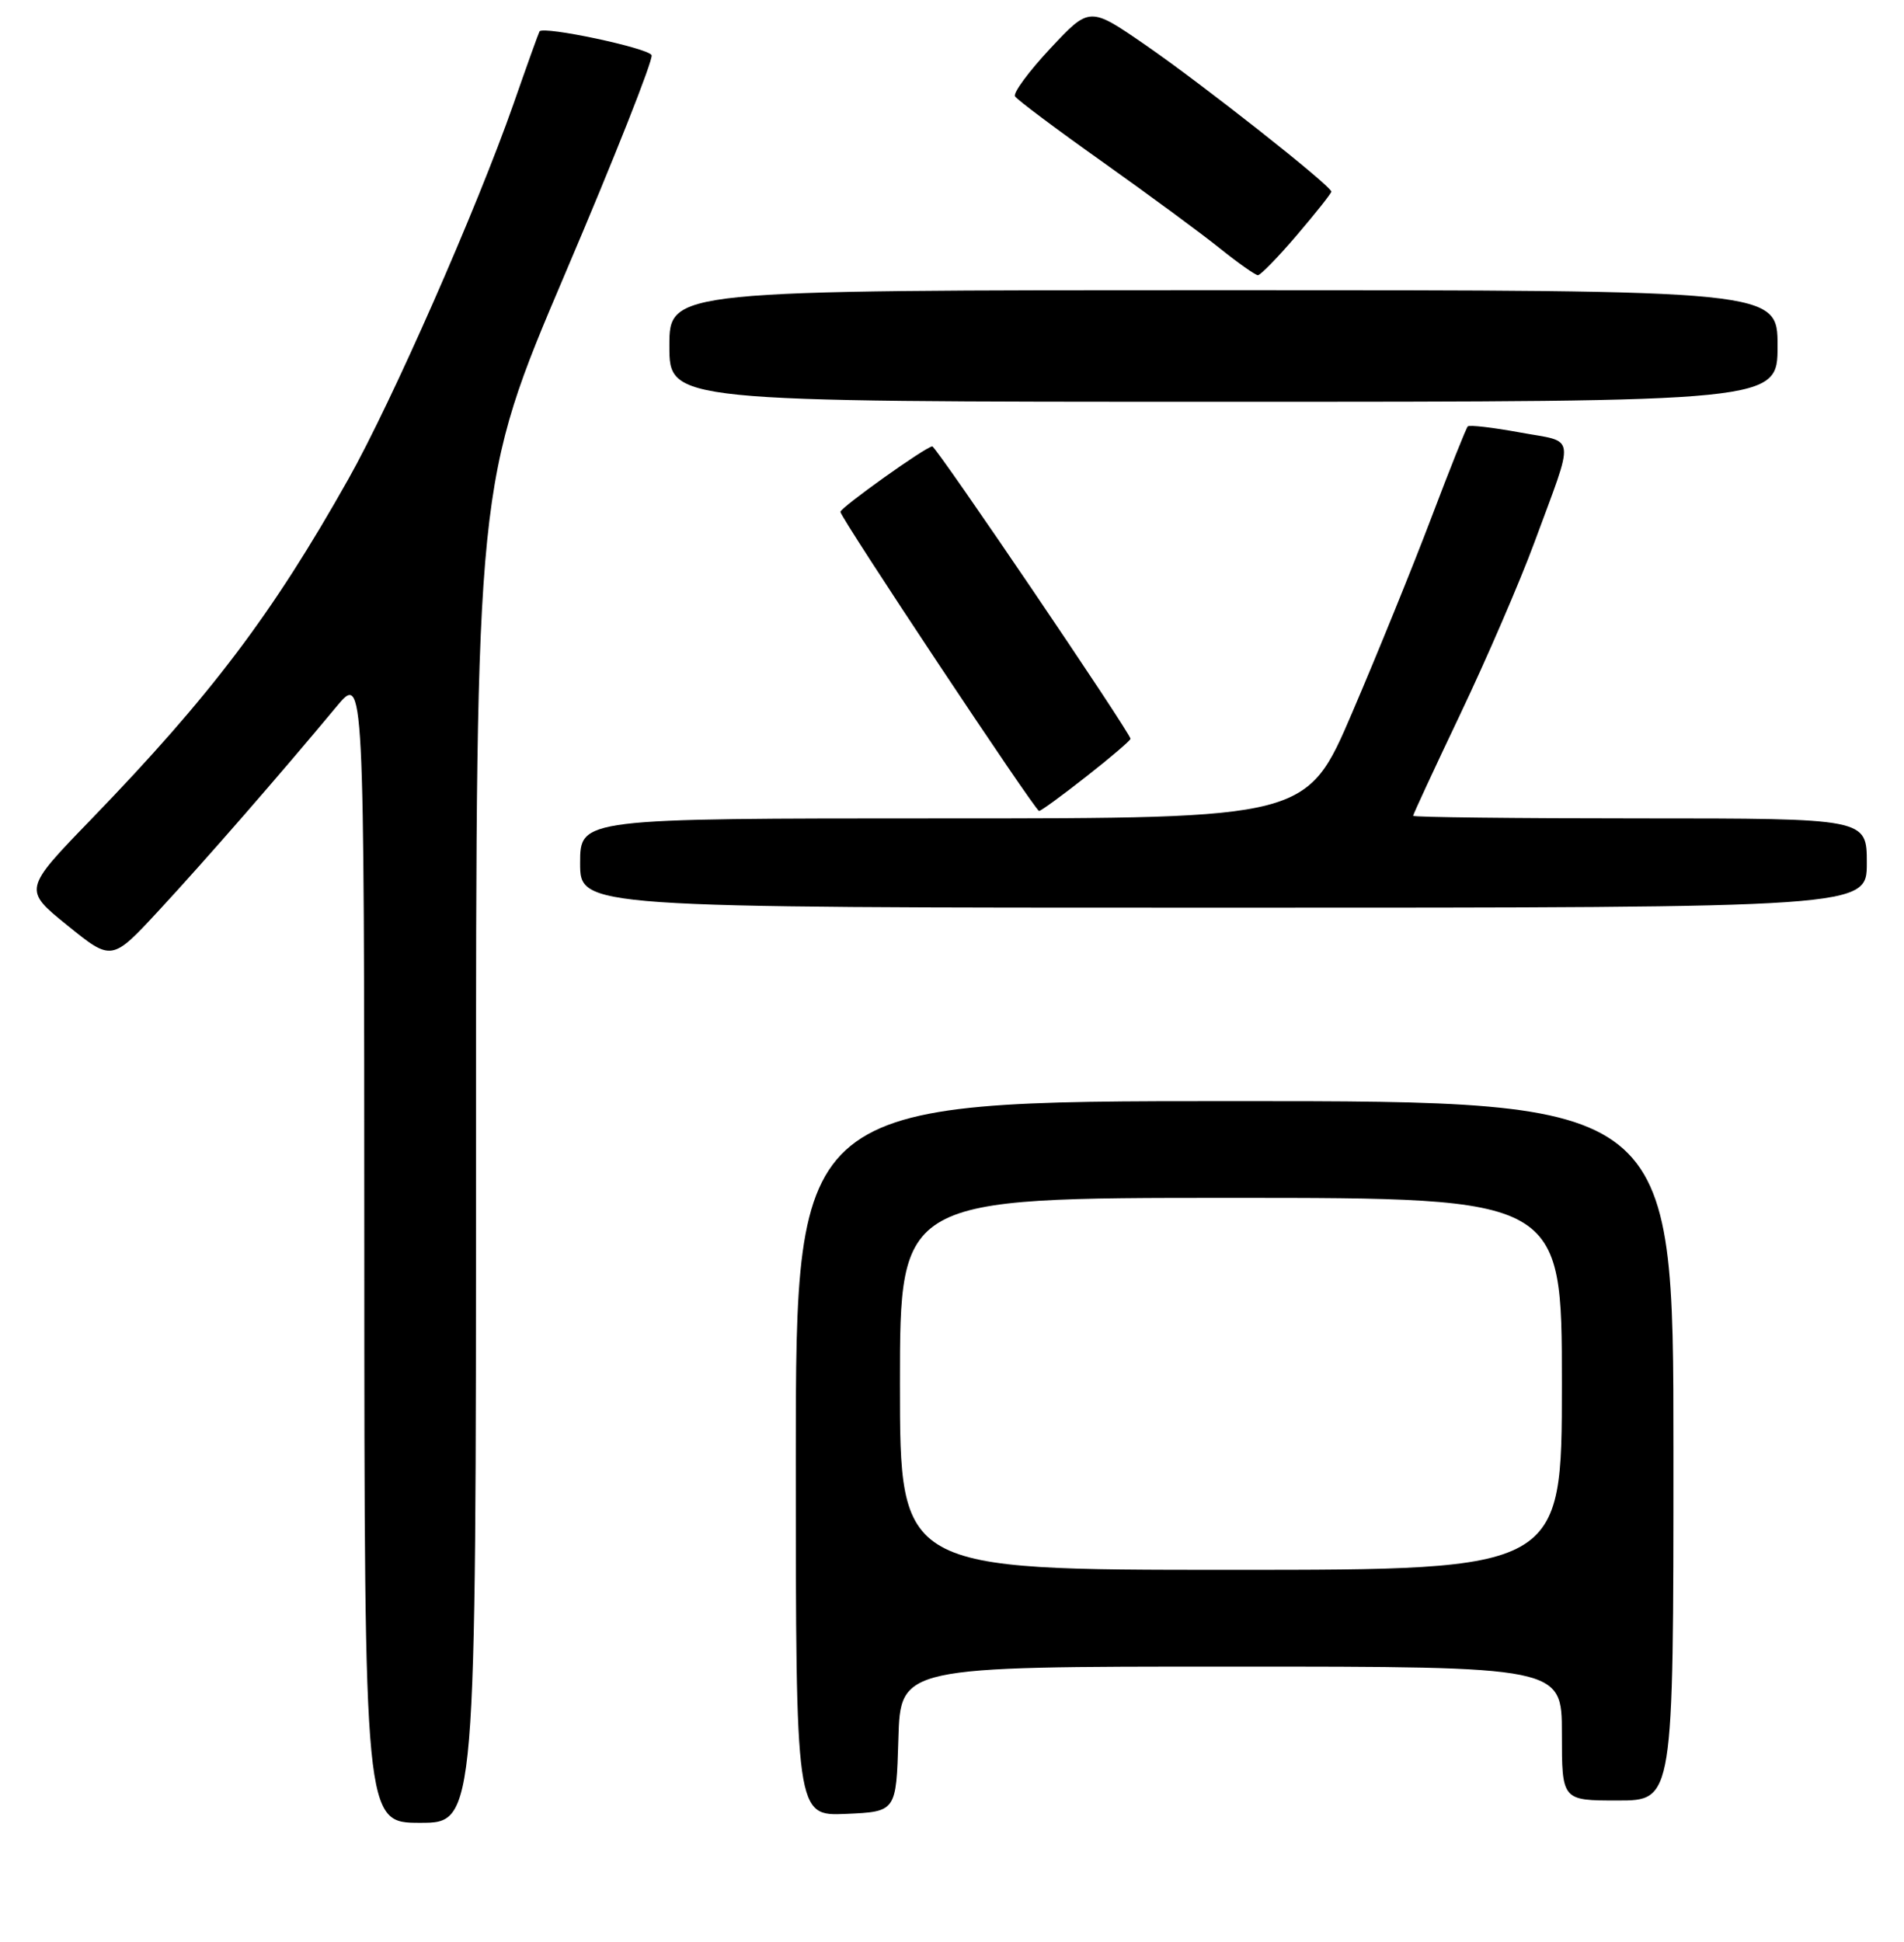 <?xml version="1.0" encoding="UTF-8" standalone="no"?>
<!DOCTYPE svg PUBLIC "-//W3C//DTD SVG 1.1//EN" "http://www.w3.org/Graphics/SVG/1.1/DTD/svg11.dtd" >
<svg xmlns="http://www.w3.org/2000/svg" xmlns:xlink="http://www.w3.org/1999/xlink" version="1.1" viewBox="0 0 256 261">
 <g >
 <path fill="currentColor"
d=" M 64.00 154.96 C 64.00 64.93 64.00 64.93 76.01 36.72 C 82.62 21.21 87.84 8.02 87.61 7.42 C 87.24 6.47 73.05 3.46 72.54 4.22 C 72.44 4.37 70.85 8.78 69.03 14.00 C 64.10 28.07 52.68 54.01 46.84 64.39 C 36.61 82.56 28.36 93.47 12.34 110.04 C 3.11 119.57 3.11 119.57 9.07 124.39 C 15.03 129.21 15.03 129.21 21.39 122.34 C 27.58 115.66 37.63 104.13 45.23 94.99 C 48.96 90.50 48.96 90.50 48.98 167.75 C 49.00 245.00 49.00 245.00 56.50 245.00 C 64.00 245.00 64.00 245.00 64.00 154.96 Z  M 120.79 233.75 C 121.07 224.00 121.07 224.00 165.54 224.00 C 210.00 224.00 210.00 224.00 210.00 233.00 C 210.00 242.00 210.00 242.00 217.50 242.00 C 225.00 242.00 225.00 242.00 225.00 195.00 C 225.00 148.00 225.00 148.00 166.00 148.00 C 107.00 148.00 107.00 148.00 107.00 196.05 C 107.00 244.09 107.00 244.09 113.75 243.80 C 120.50 243.50 120.50 243.50 120.79 233.75 Z  M 251.00 116.00 C 251.00 110.00 251.00 110.00 220.50 110.00 C 203.72 110.00 190.00 109.84 190.00 109.65 C 190.00 109.46 192.87 103.27 196.38 95.90 C 199.89 88.53 204.34 78.22 206.27 73.00 C 211.81 57.97 212.01 59.53 204.39 58.13 C 200.74 57.46 197.58 57.09 197.35 57.31 C 197.13 57.53 194.92 63.07 192.44 69.61 C 189.96 76.15 185.18 87.91 181.82 95.75 C 175.72 110.00 175.72 110.00 126.86 110.00 C 78.00 110.00 78.00 110.00 78.00 116.00 C 78.00 122.00 78.00 122.00 164.50 122.00 C 251.00 122.00 251.00 122.00 251.00 116.00 Z  M 146.08 104.35 C 149.34 101.80 152.00 99.52 152.00 99.30 C 152.00 98.53 125.88 60.00 125.35 60.00 C 124.53 60.00 113.00 68.22 113.00 68.80 C 113.00 69.59 139.19 109.00 139.71 109.00 C 139.96 109.00 142.83 106.91 146.08 104.35 Z  M 239.00 46.50 C 239.00 39.00 239.00 39.00 164.50 39.00 C 90.00 39.00 90.00 39.00 90.00 46.50 C 90.00 54.00 90.00 54.00 164.50 54.00 C 239.00 54.00 239.00 54.00 239.00 46.50 Z  M 174.38 31.59 C 176.92 28.62 179.00 25.99 179.00 25.76 C 179.00 24.99 161.69 11.34 154.00 6.04 C 146.50 0.87 146.50 0.87 141.23 6.50 C 138.33 9.60 136.19 12.50 136.47 12.95 C 136.75 13.40 142.04 17.37 148.24 21.76 C 154.43 26.16 161.53 31.38 164.00 33.37 C 166.47 35.35 168.78 36.98 169.13 36.99 C 169.47 37.00 171.84 34.57 174.38 31.59 Z  M 121.00 186.00 C 121.00 161.00 121.00 161.00 165.50 161.00 C 210.00 161.00 210.00 161.00 210.00 186.00 C 210.00 211.00 210.00 211.00 165.50 211.00 C 121.00 211.00 121.00 211.00 121.00 186.00 Z "/>
</g>
</svg>